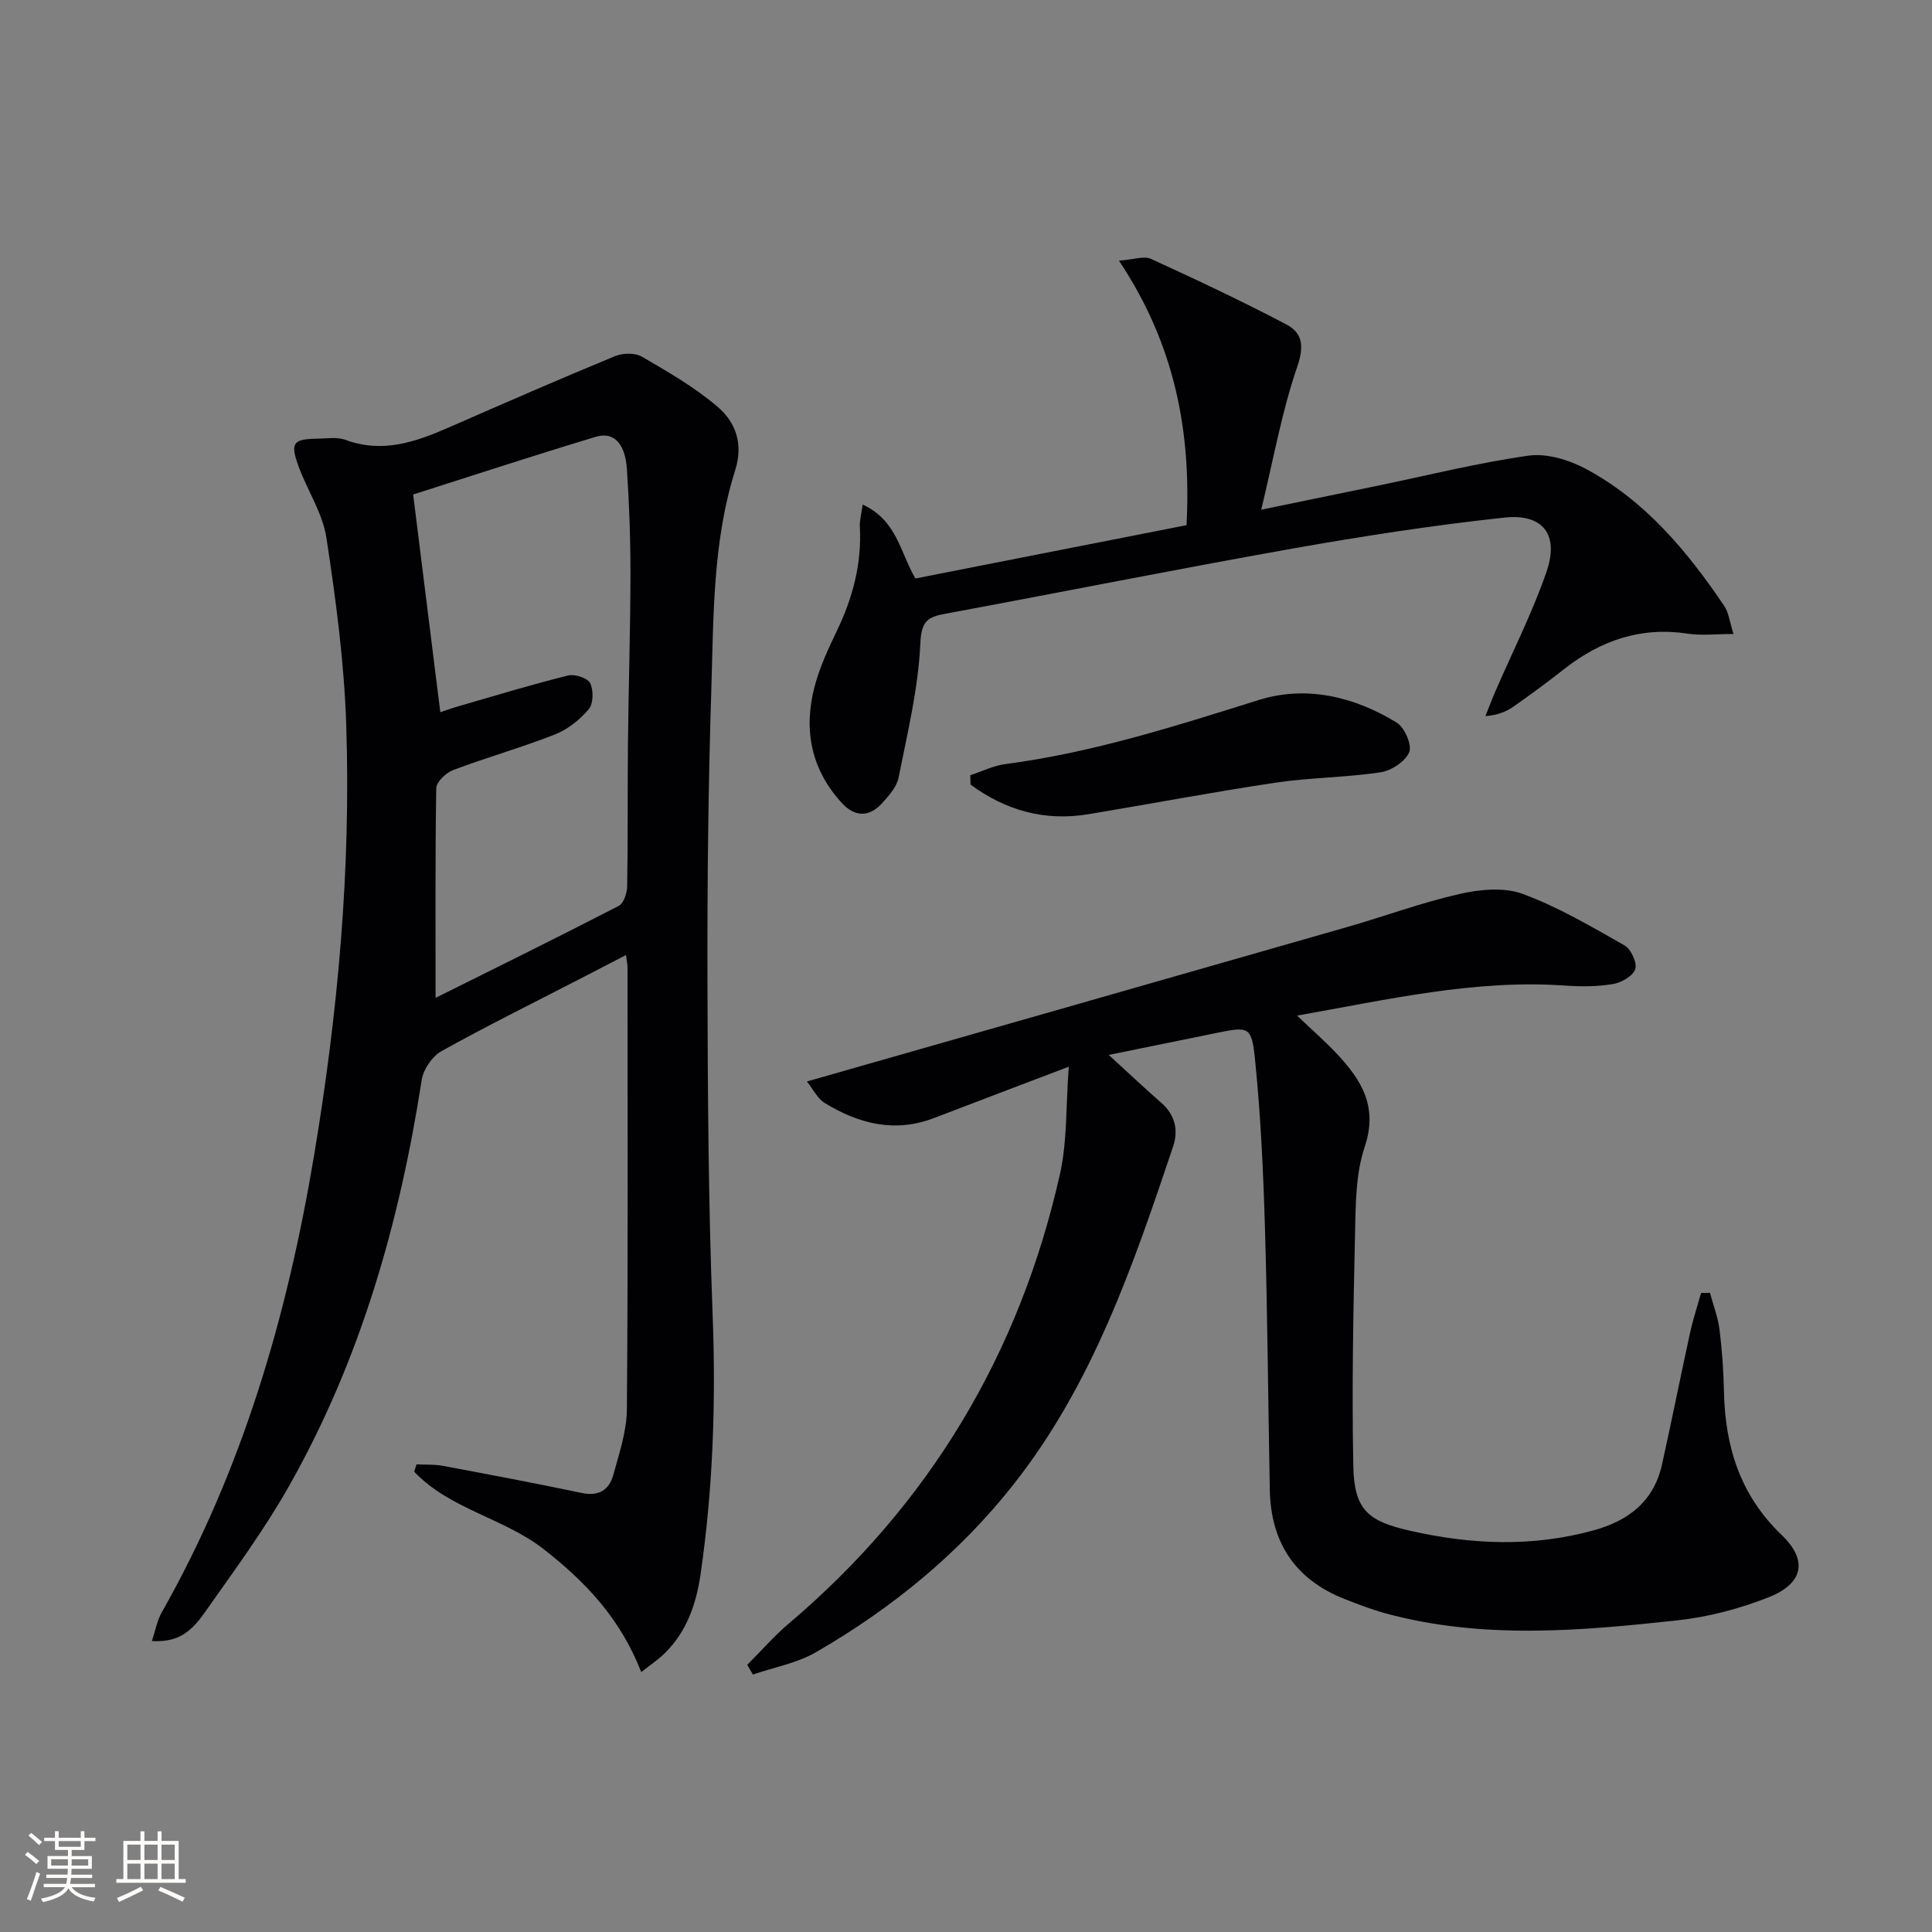 <svg enable-background="new 0 0 400 400" viewBox="0 0 400 400" xmlns="http://www.w3.org/2000/svg"><rect x="0" y="0" width="400" height="400" fill="#808080" stroke="none"/><g fill="#010104"><path d="m132.76 346.19c-4.36-11.21-11.62-18.74-20.14-25.41-8.27-6.48-19.46-8.28-26.86-16.07.16-.51.31-1.02.47-1.53 1.83.09 3.69-.02 5.47.31 9.61 1.8 19.22 3.61 28.79 5.62 3.52.74 5.64-.67 6.49-3.75 1.22-4.45 2.77-9.03 2.81-13.56.25-30.49.13-60.99.13-91.49 0-.62-.14-1.24-.31-2.58-3.55 1.84-6.73 3.49-9.92 5.13-9.45 4.88-19 9.59-28.29 14.77-1.92 1.07-3.75 3.77-4.09 5.95-4.59 29.62-12.71 58.09-27.57 84.27-5.15 9.08-11.41 17.55-17.43 26.11-3.3 4.7-6.13 6-10.86 5.81.71-2.14 1.06-4.23 2.04-5.95 16.69-29.43 25.96-61.31 31.51-94.46 4.96-29.6 7.68-59.39 6.68-89.39-.43-12.91-2.14-25.83-4.1-38.62-.78-5.1-3.94-9.82-5.77-14.8-1.77-4.83-1.14-5.65 3.79-5.72 2-.03 4.18-.41 5.96.25 7.68 2.84 14.56.4 21.47-2.63 11.4-4.99 22.81-9.97 34.31-14.72 1.61-.66 4.14-.71 5.57.12 5.42 3.16 10.96 6.34 15.69 10.4 3.7 3.17 5.34 7.63 3.62 13.08-4.68 14.78-4.47 30.21-4.95 45.46-.64 20.13-.85 40.29-.8 60.44.06 22.97.19 45.96 1.07 68.91.69 18.01.1 35.88-2.48 53.69-.89 6.17-2.84 11.96-7.44 16.46-1.24 1.24-2.73 2.22-4.86 3.9zm-42.58-139.59c12.19-6.08 25.12-12.44 37.92-19.04 1.04-.53 1.73-2.67 1.75-4.08.17-9.82.06-19.65.16-29.48.12-11.64.5-23.27.52-34.91.01-7.31-.24-14.63-.73-21.92-.36-5.38-2.73-7.86-6.46-6.73-13.14 3.96-26.19 8.25-37.8 11.94 1.96 15.71 3.78 30.29 5.62 45.07.92-.3 2.45-.85 4.01-1.3 7.47-2.16 14.92-4.43 22.46-6.3 1.38-.34 4.04.53 4.56 1.59.72 1.47.67 4.25-.31 5.41-1.83 2.17-4.34 4.17-6.98 5.21-6.93 2.72-14.13 4.75-21.1 7.38-1.47.55-3.45 2.45-3.48 3.76-.23 14.43-.14 28.86-.14 43.4z"/><path d="m229.55 218.41c4.28 3.92 7.54 6.99 10.91 9.94 2.87 2.52 3.54 5.68 2.41 9.05-8.26 24.61-16.66 49.19-33.04 69.95-11.28 14.3-25.18 25.64-40.87 34.71-3.94 2.28-8.7 3.13-13.08 4.64-.39-.67-.78-1.34-1.17-2.01 2.85-2.85 5.51-5.93 8.58-8.53 29.18-24.73 47.79-55.88 56.16-93.06 1.53-6.8 1.21-14.02 1.83-22.25-10.29 3.92-19.08 7.23-27.85 10.61-8.14 3.14-15.63 1.22-22.69-3.1-1.47-.9-2.34-2.78-3.68-4.45 37.84-10.81 74.82-21.35 111.77-31.95 7.82-2.24 15.48-5.09 23.39-6.88 4.18-.95 9.18-1.43 13.03-.01 7.35 2.71 14.23 6.77 21.08 10.66 1.35.76 2.66 3.61 2.23 4.92-.46 1.42-2.88 2.8-4.62 3.09-3.25.54-6.65.54-9.96.31-18.62-1.3-36.57 2.89-55.44 6.22 3.13 2.99 5.85 5.35 8.3 7.97 5.06 5.4 8.49 10.91 5.71 19.2-1.91 5.68-1.87 12.13-2.01 18.26-.36 15.95-.67 31.91-.35 47.85.18 9.07 3.04 11.4 11.77 13.38 12.66 2.87 25.23 3.4 37.89-.06 7.34-2.01 12.56-6.02 14.26-13.7 2.01-9.06 3.82-18.17 5.8-27.23.61-2.78 1.51-5.5 2.28-8.24.61-.01 1.23-.02 1.84-.03.68 2.54 1.66 5.05 1.98 7.63.54 4.28.83 8.61.92 12.92.26 11.39 3.37 21.36 11.94 29.58 5.53 5.3 4.46 10.08-2.74 12.92-5.95 2.34-12.37 4.05-18.72 4.74-20.18 2.2-40.43 4.01-60.46-1.41-2.88-.78-5.68-1.87-8.46-2.95-10.29-4.01-15.38-11.68-15.59-22.62-.35-18.14-.47-36.28-1.01-54.41-.34-11.61-.88-23.25-2.06-34.8-.69-6.81-1.32-6.75-7.96-5.41-7.09 1.44-14.2 2.89-22.32 4.55z"/><path d="m178.6 104.46c7.13 3.29 7.74 9.88 10.92 15.31 18.5-3.64 37.15-7.3 56.14-11.04 1.01-19.3-2.39-37.37-13.99-54.76 3.11-.23 5.19-1.03 6.61-.38 9.45 4.32 18.86 8.76 28.06 13.59 3.36 1.77 3.7 4.52 2.23 8.78-3.15 9.14-4.84 18.78-7.45 29.57 9.05-1.87 16.59-3.42 24.13-4.97 10.39-2.15 20.73-4.74 31.21-6.22 3.75-.53 8.3.84 11.77 2.68 12.36 6.59 21.1 17.09 28.8 28.5.86 1.27 1.01 3 1.88 5.74-3.7 0-6.64.36-9.47-.07-9.7-1.47-18.03 1.39-25.58 7.32-3.4 2.67-6.89 5.24-10.43 7.73-1.55 1.09-3.34 1.84-5.89 2.02.7-1.75 1.36-3.51 2.11-5.23 3.55-8.2 7.63-16.22 10.54-24.65 2.64-7.66-.68-12.08-8.71-11.22-14.65 1.57-29.26 3.83-43.78 6.4-24 4.26-47.9 9.04-71.87 13.49-3.62.67-5.07 1.37-5.28 6.09-.41 9.34-2.67 18.62-4.51 27.86-.39 1.95-2.04 3.79-3.47 5.35-2.62 2.86-5.58 2.81-8.21-.03-6.41-6.93-8.05-15.16-5.73-24.09 1.04-3.98 2.8-7.81 4.6-11.54 3.31-6.87 5.21-13.97 4.79-21.64-.07-1.22.3-2.48.58-4.59z"/><path d="m200.89 160.5c2.43-.79 4.81-1.99 7.3-2.31 17.99-2.36 35.14-7.84 52.38-13.25 9.88-3.1 19.81-.72 28.62 4.68 1.62 1 3.19 4.63 2.57 6.12-.81 1.93-3.71 3.82-5.94 4.16-7.21 1.08-14.57 1.07-21.78 2.15-12.93 1.93-25.78 4.38-38.68 6.52-9.11 1.52-17.2-.81-24.42-6.13-.02-.64-.04-1.29-.05-1.94z"/></g><path d="m5.17 384 .55-.58c.85.61 1.65 1.24 2.4 1.87l-.59.64c-.83-.73-1.62-1.38-2.36-1.93m1.22 9.53-.82-.34c.71-1.76 1.37-3.64 1.98-5.63.24.13.5.25.76.36-.6 1.67-1.24 3.54-1.92 5.61m-.5-13.5.57-.54c.56.44 1.31 1.06 2.26 1.87l-.64.64c-.68-.66-1.41-1.32-2.19-1.97m3.25.46h2.24v-1.36h.77v1.36h4.57v-1.36h.76v1.36h2.28v.69h-2.28v1.84h-2.64v1.26h4.18v2.64h-4.21c0 .45-.02.86-.05 1.21h4.32v.69h-4.38c-.04.34-.1.75-.19 1.22h5.15v.69h-4.82c.87 1.19 2.51 1.92 4.93 2.19-.17.31-.3.57-.37.76-2.77-.49-4.52-1.41-5.26-2.76-.56 1.26-2.3 2.23-5.24 2.9-.12-.25-.26-.48-.43-.72 2.73-.55 4.38-1.34 4.96-2.38h-4.38v-.69h4.65c.1-.38.17-.79.21-1.22h-4.32v-.69h4.4c.03-.34.05-.75.05-1.21h-4.2v-2.64h4.23v-1.26h-2.69v-1.84h-2.24zm1.46 4.46v1.29h3.45c.01-.4.02-.57.01-.53v-.32-.45h-3.46zm1.55-2.59h4.57v-1.19h-4.57zm6.11 2.59h-3.42v.77c-.01.19-.01.37-.02.53h3.44z" fill="#fcfbfa"/><path d="m32.63 379.16h.82v1.98h3.54v7.89h1.46v.78h-14.37v-.78h1.46v-7.89h3.54v-1.98h.82v1.98h2.73zm-3.49 11.48.5.73c-1.61.82-3.28 1.63-5 2.41-.13-.27-.28-.55-.44-.82 1.75-.72 3.4-1.49 4.94-2.32m-2.78-5.55h2.73v-3.18h-2.73zm0 3.95h2.73v-3.2h-2.73zm3.54-3.95h2.73v-3.18h-2.73zm0 3.95h2.73v-3.2h-2.73zm7.89 4.68c-1.84-.92-3.51-1.7-5.02-2.32l.45-.73c1.89.8 3.57 1.55 5.04 2.23zm-1.62-11.81h-2.73v3.18h2.73zm-2.73 7.13h2.73v-3.2h-2.73z" fill="#fcfbfa"/></svg>